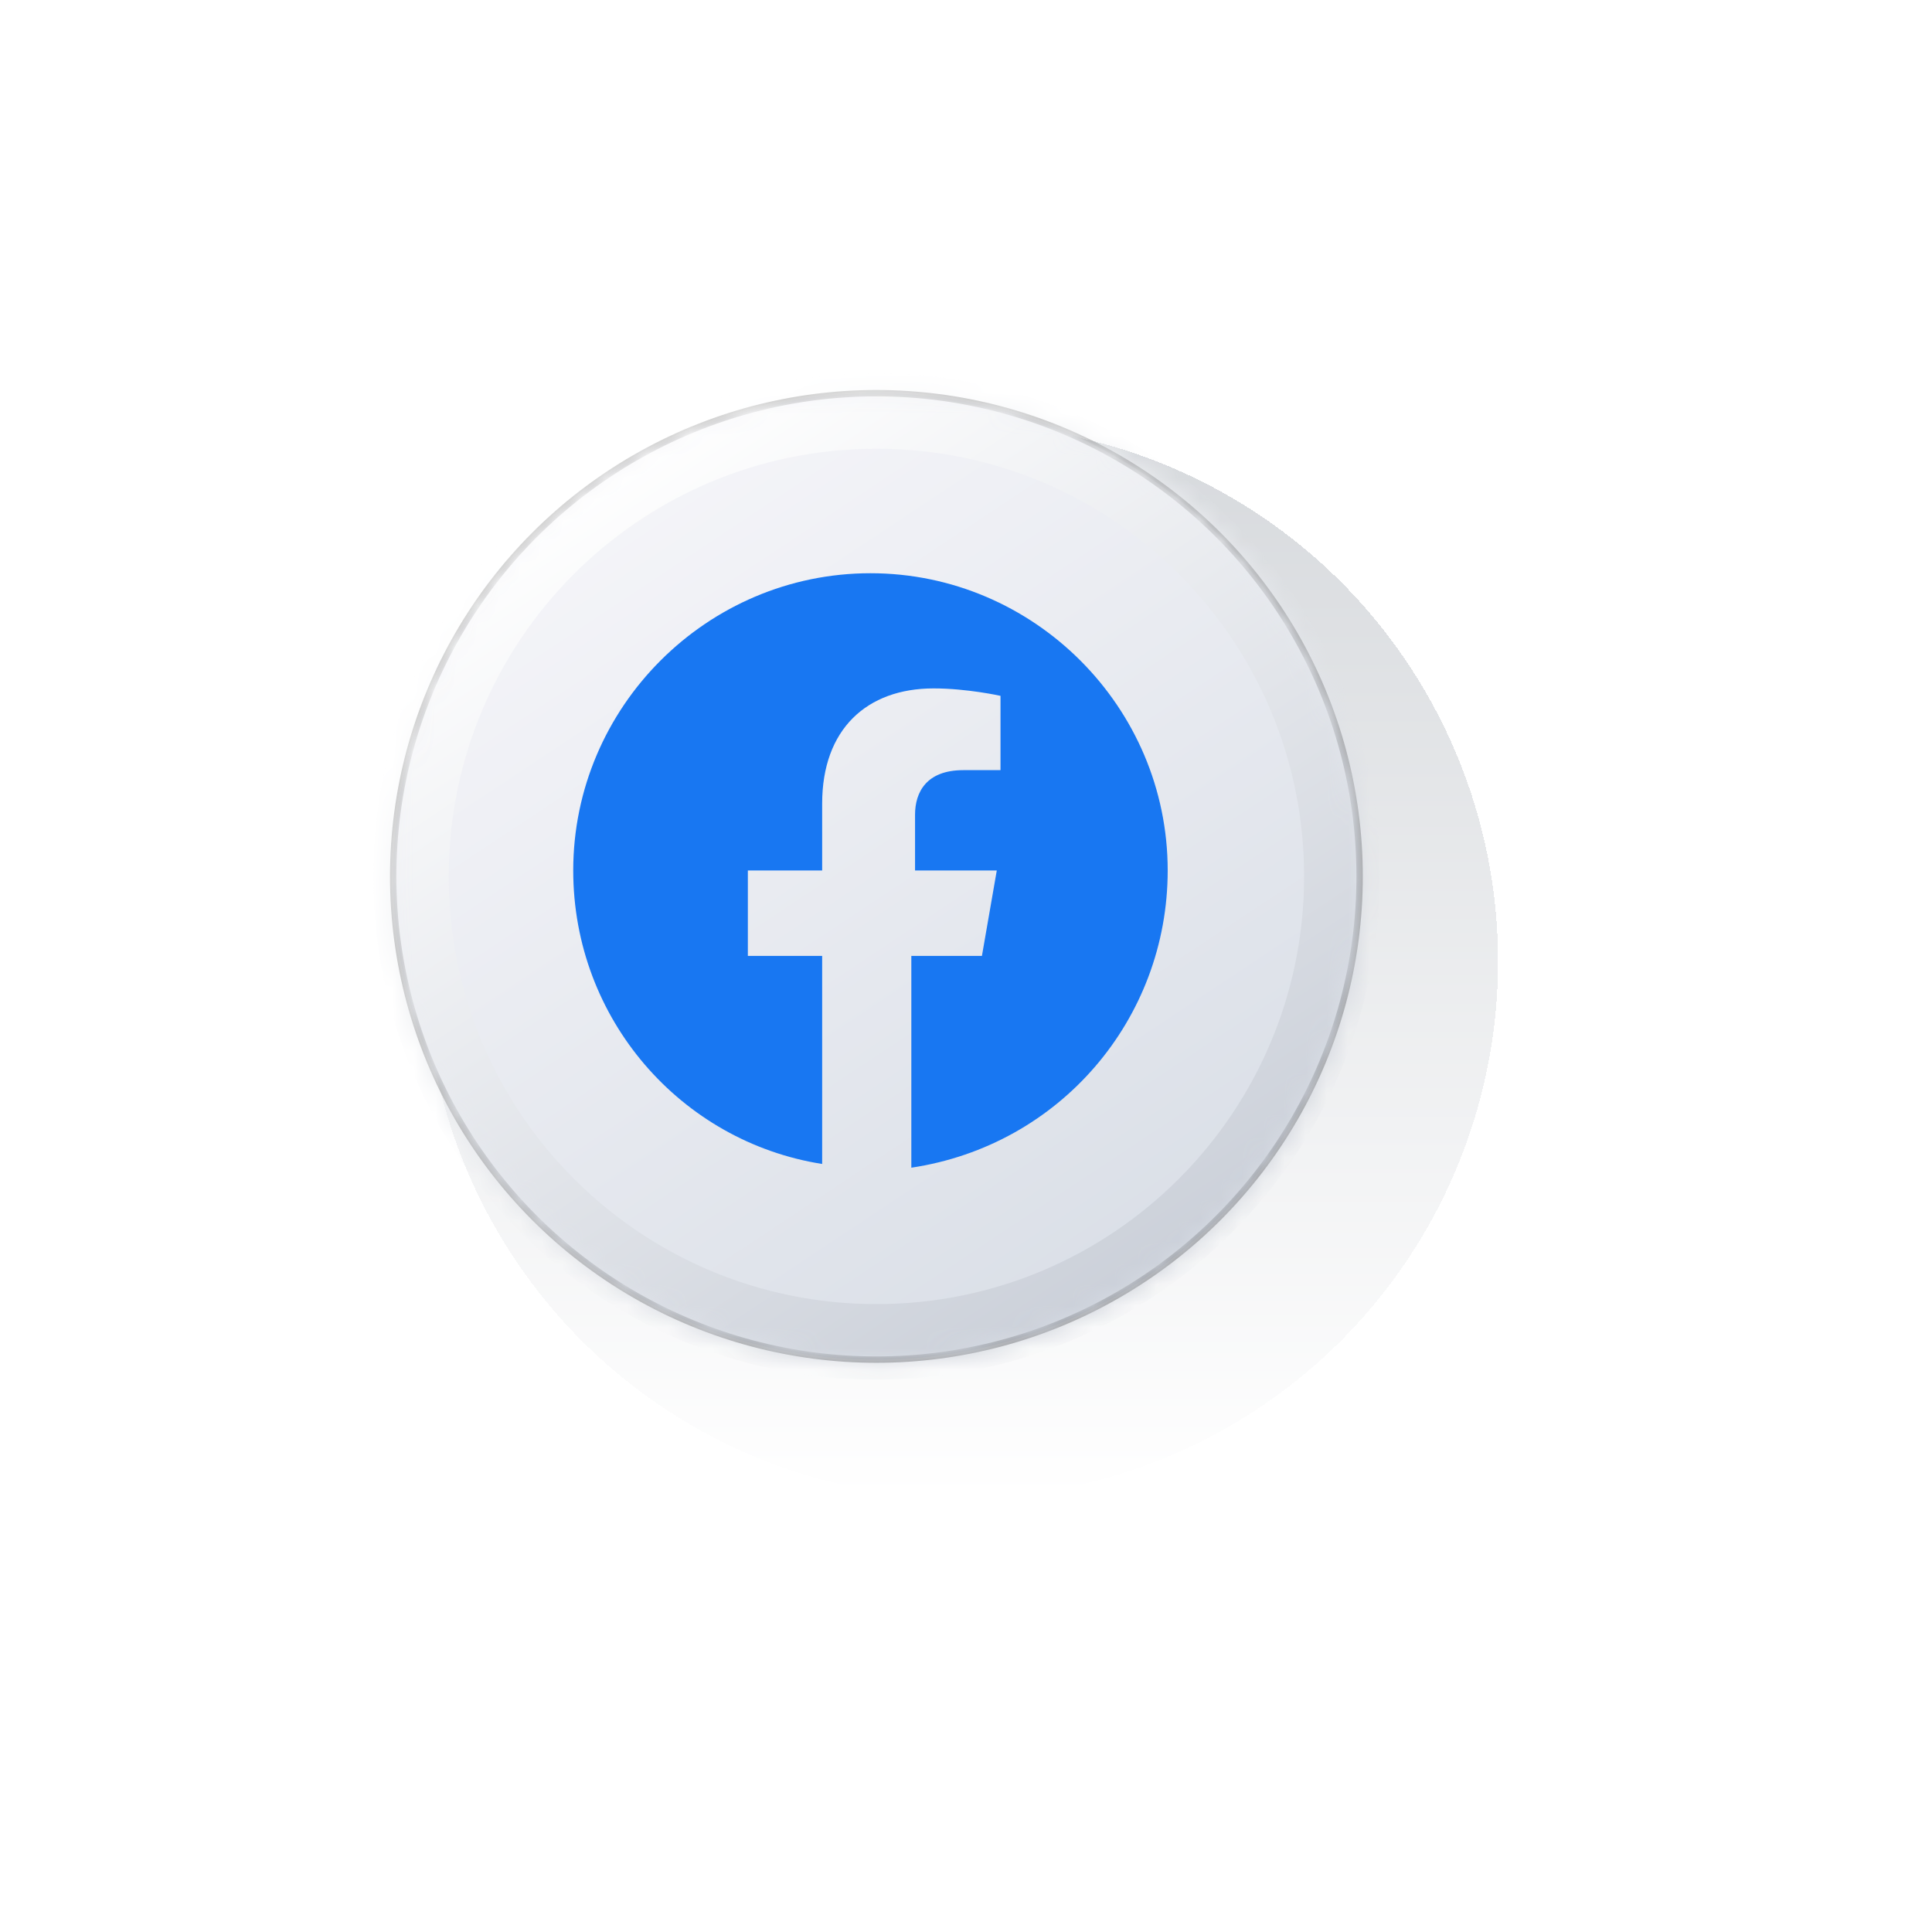 <svg width="91" height="91" viewBox="0 0 91 91" fill="none" xmlns="http://www.w3.org/2000/svg">
<g filter="url(#filter0_d_5_63)">
<circle cx="41.28" cy="41.28" r="25.28" fill="url(#paint0_linear_5_63)" fill-opacity="0.4" shape-rendering="crispEdges"/>
</g>
<circle cx="41.28" cy="41.28" r="22.76" fill="url(#paint1_linear_5_63)" stroke="url(#paint2_linear_5_63)" stroke-width="0.3"/>
<mask id="mask0_5_63" style="mask-type:alpha" maskUnits="userSpaceOnUse" x="18" y="18" width="47" height="47">
<circle cx="41.28" cy="41.28" r="22.91" fill="url(#paint3_linear_5_63)"/>
</mask>
<g mask="url(#mask0_5_63)">
<g filter="url(#filter1_f_5_63)">
<path d="M64.98 41.28C64.98 54.369 54.369 64.98 41.28 64.98C28.191 64.98 17.58 54.369 17.58 41.28C17.58 28.191 28.191 17.58 41.28 17.58C54.369 17.58 64.98 28.191 64.98 41.28ZM21.135 41.28C21.135 52.406 30.154 61.425 41.28 61.425C52.406 61.425 61.425 52.406 61.425 41.28C61.425 30.154 52.406 21.135 41.28 21.135C30.154 21.135 21.135 30.154 21.135 41.28Z" fill="url(#paint4_linear_5_63)"/>
</g>
<path d="M55 41C55 33.3 48.7 27 41 27C33.3 27 27 33.3 27 41C27 48 32.075 53.775 38.725 54.825V45.025H35.225V41H38.725V37.85C38.725 34.35 40.825 32.425 43.975 32.425C45.55 32.425 47.125 32.775 47.125 32.775V36.275H45.375C43.625 36.275 43.1 37.325 43.1 38.375V41H46.95L46.25 45.025H42.925V55C49.925 53.95 55 48 55 41Z" fill="#1877F2"/>
</g>
<defs>
<filter id="filter0_d_5_63" x="0" y="0" width="90.56" height="90.56" filterUnits="userSpaceOnUse" color-interpolation-filters="sRGB">
<feFlood flood-opacity="0" result="BackgroundImageFix"/>
<feColorMatrix in="SourceAlpha" type="matrix" values="0 0 0 0 0 0 0 0 0 0 0 0 0 0 0 0 0 0 127 0" result="hardAlpha"/>
<feOffset dx="4" dy="4"/>
<feGaussianBlur stdDeviation="10"/>
<feComposite in2="hardAlpha" operator="out"/>
<feColorMatrix type="matrix" values="0 0 0 0 0.557 0 0 0 0 0.608 0 0 0 0 0.682 0 0 0 0.1 0"/>
<feBlend mode="normal" in2="BackgroundImageFix" result="effect1_dropShadow_5_63"/>
<feBlend mode="normal" in="SourceGraphic" in2="effect1_dropShadow_5_63" result="shape"/>
</filter>
<filter id="filter1_f_5_63" x="15.58" y="15.58" width="51.4" height="51.4" filterUnits="userSpaceOnUse" color-interpolation-filters="sRGB">
<feFlood flood-opacity="0" result="BackgroundImageFix"/>
<feBlend mode="normal" in="SourceGraphic" in2="BackgroundImageFix" result="shape"/>
<feGaussianBlur stdDeviation="1" result="effect1_foregroundBlur_5_63"/>
</filter>
<linearGradient id="paint0_linear_5_63" x1="41.28" y1="16" x2="41.28" y2="66.56" gradientUnits="userSpaceOnUse">
<stop stop-color="#99A0A9"/>
<stop offset="1" stop-color="white"/>
</linearGradient>
<linearGradient id="paint1_linear_5_63" x1="27.534" y1="23.334" x2="52.353" y2="60.754" gradientUnits="userSpaceOnUse">
<stop stop-color="#F5F5F9"/>
<stop offset="1" stop-color="#DADFE7"/>
</linearGradient>
<linearGradient id="paint2_linear_5_63" x1="26.77" y1="28.298" x2="51.208" y2="61.899" gradientUnits="userSpaceOnUse">
<stop stop-opacity="0.3"/>
<stop offset="1" stop-opacity="0.4"/>
</linearGradient>
<linearGradient id="paint3_linear_5_63" x1="27.534" y1="23.334" x2="52.353" y2="60.754" gradientUnits="userSpaceOnUse">
<stop stop-color="#D99AFA"/>
<stop offset="1" stop-color="#BA3D4F"/>
</linearGradient>
<linearGradient id="paint4_linear_5_63" x1="27.06" y1="22.715" x2="52.735" y2="61.425" gradientUnits="userSpaceOnUse">
<stop stop-color="white"/>
<stop offset="1" stop-color="#CBD0D9"/>
</linearGradient>
</defs>
</svg>
